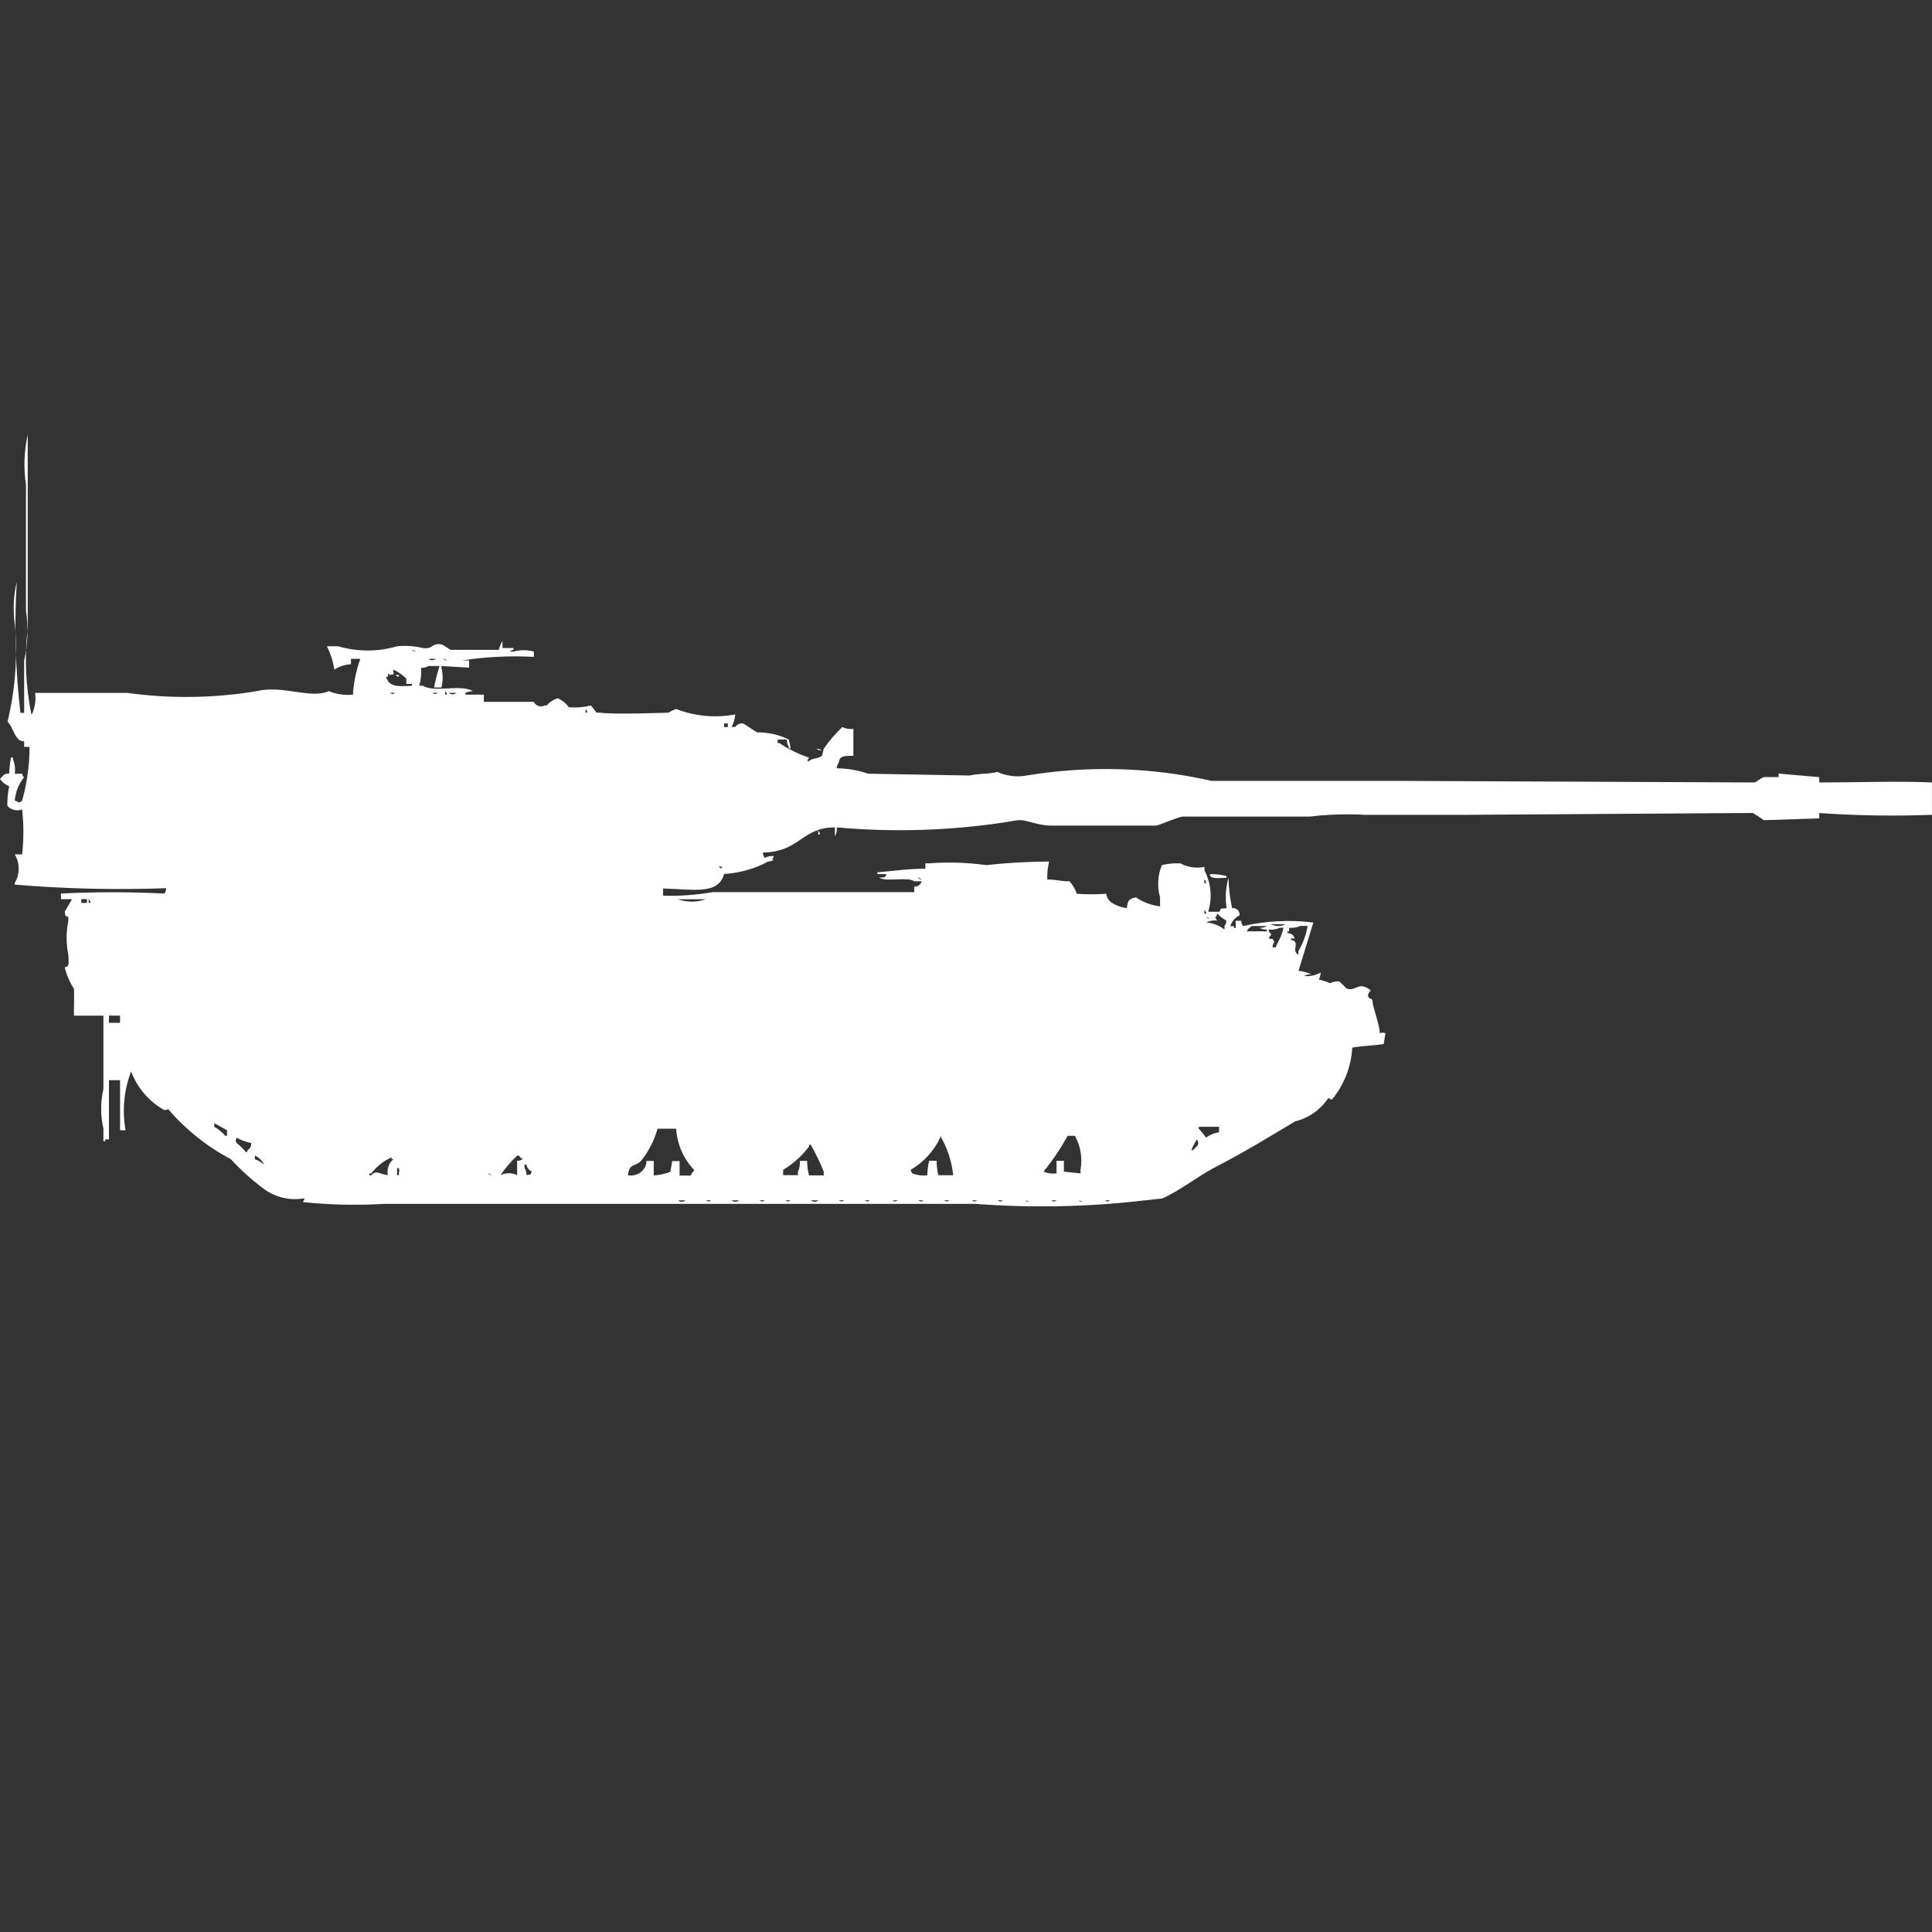 <?xml version="1.0" encoding="utf-8"?>
<!-- Generator: Adobe Illustrator 16.0.0, SVG Export Plug-In . SVG Version: 6.00 Build 0)  -->
<!DOCTYPE svg PUBLIC "-//W3C//DTD SVG 1.1//EN" "http://www.w3.org/Graphics/SVG/1.1/DTD/svg11.dtd">
<svg version="1.1" id="Layer_1" xmlns="http://www.w3.org/2000/svg" xmlns:xlink="http://www.w3.org/1999/xlink" x="0px" y="0px"
	 width="40px" height="40px" viewBox="0 0 40 40" enable-background="new 0 0 40 40" xml:space="preserve">
<rect x="0" y="0" width="40" height="40" fill="#333333" stroke="none"/>
<path id="Color_Fill_1" fill="#FFFFFF" d="M0.727,14.346h1.912c0.889,0.123,1.792,0.111,2.677-0.037c0.545-0.131,1.11,0.17,1.491,0
	c0.158,0.064,0.33,0.09,0.5,0.074c0.015-0.253,0.067-0.503,0.153-0.742H7.266v0.111c-0.123,0.007-0.241,0.045-0.344,0.111
	c-0.026-0.168-0.078-0.331-0.153-0.483H7c0.399,0.117,0.824,0.117,1.224,0c0.179-0.017,0.36-0.004,0.535,0.037
	c0.206,0.033,0.178-0.117,0.382-0.074c0.043,0.009,0.156,0.1,0.191,0.111h0.994c0.019-0.064,0.044-0.127,0.077-0.186v0.148h0.229
	v0.037c-0.028,0.003-0.055,0.017-0.076,0.037h0.076c0.138-0.038,0.283-0.038,0.421,0v0.11c-0.498-0.027-0.998-0.002-1.491,0.074
	h0.151v0.149C9.475,13.811,9.351,13.8,9.14,13.789v0.037c0.032,0.134,0.032,0.274,0,0.408H8.987c0.028-0.15,0.066-0.299,0.113-0.445
	H8.872c-0.046,0.027-0.1,0.041-0.153,0.037c0.008,0.125-0.005,0.25-0.038,0.371h0.076c0.228,0.151,0.785-0.038,1.032,0.111
	c-0.053,0.004-0.104,0.017-0.153,0.037v0.037h0.382v0.149h1.033c0.042,0.083,0.142,0.117,0.226,0.076
	c0.001,0,0.002-0.001,0.004-0.002h0.038c0.061-0.07,0.14-0.122,0.229-0.148c0.092,0.04,0.171,0.104,0.229,0.186
	c0.154,0.012,0.309,0,0.459-0.037l0.115,0.149h0.076c0.271,0.042,1.415,0,1.415,0c0.049-0.033,0.103-0.058,0.159-0.075
	c0.39,0.15,0.813,0.189,1.224,0.111c-0.01,0.091-0.036,0.179-0.077,0.26h0.073c0.035-0.05,0.093-0.078,0.153-0.074
	c0.06,0.018,0.25,0.164,0.306,0.186c0.225-0.002,0.448,0.048,0.65,0.148c0.018,0.061,0.03,0.123,0.038,0.186h-0.038v-0.038
	c-0.028-0.044-0.042-0.096-0.038-0.148H16.1v0.074h0.038c0.189,0.128,0.395,0.229,0.612,0.3l-0.038,0.074h0.038
	c0.078-0.075,0.176-0.04,0.268-0.111l0.038-0.148c0.112-0.162,0.24-0.311,0.383-0.446c0.071,0.034,0.151,0.046,0.229,0.037v0.557
	c-0.226,0-0.284,0.01-0.306,0.149c-0.024,0.032-0.038,0.071-0.038,0.111c0.221,0,0.441,0.038,0.65,0.111l2.1,0.037
	c0.237-0.051,0.4-0.025,0.574-0.074c0.191,0.086,0.404,0.112,0.611,0.074c1.27-0.211,2.568-0.174,3.824,0.111h3.786l7.459,0.033
	c0.036-0.011,0.147-0.1,0.19-0.111h0.307v-0.073l0.841,0.074v0.11c0.767,0,1.687-0.032,2.333,0v0.67
	c-0.777,0.029-1.557,0.017-2.333-0.037v0.111l-1.147,0.037c-0.074-0.054-0.15-0.103-0.229-0.149L30.4,16.87H28.26
	c-0.383-0.021-0.766-0.009-1.146,0.037h-2.639c-0.162,0.038-0.4,0.148-0.535,0.186h-2.181c-0.289,0-0.524-0.134-0.688-0.111
	c-1.237,0.211-2.497,0.261-3.747,0.148c0.008,0.064-0.006,0.13-0.038,0.186V17.13c-0.69,0-0.721,0.507-1.491,0.521
	c0,0.04,0.013,0.079,0.038,0.11c0.059-0.03,0.125-0.044,0.191-0.036l-0.038,0.073h0.038c-0.034,0.024-0.074,0.037-0.115,0.037
	c-0.284,0.153-0.597,0.241-0.918,0.26c-0.12,0.438-0.635,0.316-1.262,0.3v0.149c0.346,0.01,0.691-0.015,1.032-0.074h4.168v-0.114
	c0.071,0.004,0.135-0.043,0.153-0.111h-0.152c-0.163-0.1-0.565,0.023-0.727-0.074c0.137-0.015,0.1,0.018,0.153-0.074h-0.191v-0.037
	c0.282-0.021,0.618-0.074,0.994-0.074v-0.112h0.076c0.396-0.029,0.792-0.017,1.185,0.037c0.432-0.048,0.866-0.071,1.3-0.074
	c-0.029,0.122-0.042,0.246-0.037,0.371c0.246,0.005,0.27,0.043,0.459,0.037c0.068,0.075,0.12,0.163,0.152,0.26
	c0.203,0.014,0.408,0.014,0.611,0c0.009,0.076,0.051,0.145,0.115,0.187c0.094,0.057,0.198,0.095,0.307,0.11
	c0.029-0.149,0.027-0.19,0.191-0.223c0.148,0.101,0.32,0.164,0.5,0.187v-0.186c-0.063-0.221-0.05-0.456,0.037-0.668
	c0.125-0.031,0.254-0.044,0.383-0.037c0.152,0.082,0.329,0.107,0.5,0.074v0.074c0.137,0.263,0.164,0.57,0.076,0.854h0.229
	c0.056-0.094,0.017-0.057,0.152-0.074c-0.031-0.211-0.019-0.426,0.039-0.631c0.005,0.213,0.03,0.424,0.075,0.631
	c0.073-0.012,0.142,0.038,0.153,0.11c0.002,0.013,0.002,0.026,0,0.039c-0.092,0.045-0.16,0.126-0.191,0.223h0.076v0.037h0.038
	v-0.149H25.7c-0.001,0.039,0.013,0.079,0.038,0.11c0.477-0.108,0.968-0.134,1.453-0.073l-0.307,1
	c0.094,0.009,0.184,0.033,0.268,0.073C27.1,20.167,27.046,20.18,27,20.208c0.119,0.012,0.24-0.015,0.344-0.074
	c-0.004,0.052-0.018,0.102-0.037,0.148c0.078,0.017,0.156,0.041,0.229,0.073c0.06-0.027,0.125-0.039,0.19-0.037
	c0.054,0.047,0.105,0.097,0.153,0.148c0.2,0.073,0.24-0.165,0.5,0.037c-0.043,0.055-0.08,0.113-0.038,0.148
	c0.063,0.076,0.045-0.025,0.076,0.074c-0.005,0.107,0.135,0.441,0.152,0.668c0.037-0.018,0.08-0.018,0.115,0l-0.037,0.224
	c-0.211,0.032-0.431,0.034-0.65,0.073c-0.021,0.395-0.169,0.772-0.421,1.076L27.5,22.736c-0.161,0.24-0.406,0.413-0.688,0.482
	c-0.593,0.356-1.053,0.637-1.684,0.965c-0.307,0.16-0.732,0.489-1.07,0.631l-0.345,0.037c-1.167,0.138-2.346,0.162-3.518,0.074
	H7.954c-0.561,0.033-1.124,0.021-1.683-0.037l0.038-0.074H6.272c-0.299,0.046-0.604-0.035-0.841-0.223
	C5.197,24.414,4.979,24.217,4.78,24c-0.495-0.262-0.936-0.614-1.3-1.039c-0.033,0.028-0.082,0.028-0.115,0
	c-0.3-0.178-0.529-0.453-0.65-0.779C2.566,22.569,2.526,22.99,2.6,23.4H2.486v-1.036h-0.23v1.225H2.18v0.037H2.141v-0.26
	c-0.062-0.269-0.062-0.548,0-0.817c0-0.632,0-0.926,0-1.521H1.53c0-0.078,0.009-0.537,0-0.558c-0.088-0.137-0.152-0.287-0.191-0.444
	c0.1-0.016,0.083-0.06,0.076-0.26c-0.048-0.233-0.048-0.473,0-0.705v-0.074c-0.1-0.055-0.043,0.008-0.076-0.111l0.153-0.26h-0.23
	V18.5c0.713-0.036,1.428-0.036,2.141,0c0.024-0.032,0.038-0.07,0.038-0.111c-1.046,0.038-2.093,0.014-3.136-0.074v-0.033
	c0.109-0.184,0.109-0.411,0-0.594h0.154c0.033-0.309,0.033-0.62,0-0.929c-0.107,0.04-0.229,0.011-0.306-0.074
	c-0.003-0.137,0.009-0.274,0.038-0.408C0.113,16.248,0.047,16.196,0,16.128c0.009-0.015,0.022-0.028,0.038-0.037
	c0.031-0.053,0.092-0.082,0.153-0.074c0.002-0.112,0.015-0.224,0.038-0.334h0.039v0.037c0.04,0.095,0.052,0.199,0.038,0.3h0.153
	c0.004,0.028,0.018,0.054,0.038,0.074c-0.111,0.138-0.178,0.307-0.191,0.483c0.029,0.003,0.055,0.017,0.076,0.037
	c0.029-0.004,0.056-0.017,0.076-0.037c0.102-0.363,0.153-0.737,0.153-1.114H0.5v-0.115c-0.042,0-0.082-0.013-0.115-0.037
	c-0.1-0.1-0.13-0.27-0.229-0.371c0.159-0.654,0.21-1.33,0.153-2c-0.043-0.296-0.031-0.599,0.038-0.891
	c-0.055,0.904-0.029,1.811,0.076,2.71H0.5v-1.081c0.077-0.341,0.089-0.693,0.038-1.039v-2.6C0.486,9.693,0.498,9.341,0.574,9v4.009
	c-0.07,0.595-0.044,1.196,0.076,1.782c0.021-0.02,0.034-0.046,0.038-0.074C0.731,14.599,0.745,14.471,0.727,14.346z M8.527,13.455
	c0.021,0.02,0.047,0.033,0.076,0.037C8.583,13.472,8.556,13.459,8.527,13.455L8.527,13.455z M8.872,13.64
	c0.043,0.039,0.109,0.039,0.153,0H8.872z M9.178,13.64c0.021,0.02,0.048,0.033,0.076,0.037C9.233,13.657,9.207,13.644,9.178,13.64z
	 M8.413,14.16v-0.111c-0.079-0.075-0.169-0.138-0.268-0.186C8.138,14,8.2,13.94,8.069,13.975l-0.038-0.037v0.074H7.992
	c0.066,0.217,0.242,0.2,0.535,0.187V14.16H8.413z M8.184,13.974H8.26v0.037C8.231,14.008,8.205,13.995,8.184,13.974L8.184,13.974z
	 M9.217,14.308v0.074h0.037C9.25,14.354,9.236,14.328,9.217,14.308L9.217,14.308z M8.07,14.345c0.066,0.033,0.049,0.033,0.115,0
	H8.07L8.07,14.345z M8.95,14.345c0.066,0.033,0.049,0.033,0.115,0H8.948H8.95z M9.294,14.345c0.043,0.04,0.109,0.04,0.153,0H9.294
	L9.294,14.345z M12.124,14.679v0.074h0.038c-0.005-0.028-0.019-0.054-0.04-0.073L12.124,14.679z M14.992,14.979v0.074h0.077v-0.076
	H14.99L14.992,14.979z M16.9,15.5c0.042,0,0.082,0.012,0.115,0.037C16.974,15.538,16.933,15.524,16.9,15.5z M16.941,17.2
	c0.021,0.02,0.034,0.046,0.038,0.074h-0.038V17.2z M14.876,17.941c0.063,0.041,0.041,0.066,0.076,0H14.876z M25.048,18.1
	c0.116-0.006,0.232,0.007,0.345,0.037v0.037C25.186,18.18,25.053,18.2,25.048,18.1z M19.006,18.174
	c0.021,0.02,0.048,0.033,0.076,0.037c-0.02-0.021-0.047-0.036-0.076-0.042V18.174z M24.934,18.211v0.074h0.037
	c-0.003-0.029-0.016-0.058-0.037-0.078V18.211z M1.683,18.619v0.074H1.8v-0.078H1.683V18.619z M1.836,18.619v0.074h0.038
	c-0.003-0.03-0.017-0.058-0.038-0.078V18.619z M14.036,18.619c0.186,0.064,0.388,0.064,0.574,0h-0.576H14.036z M24.936,18.842v0.074
	h0.039c-0.004-0.03-0.02-0.058-0.041-0.078L24.936,18.842z M25.2,18.912c-0.027,0.146-0.076,0.02,0,0.148
	c-0.079-0.01-0.159,0.004-0.23,0.037c0.14,0.012,0.272,0.063,0.382,0.148v-0.074c0.025-0.031,0.038-0.07,0.039-0.111
	C25.319,19.021,25.256,18.971,25.2,18.912z M24.97,18.986c0.021,0.02,0.048,0.032,0.076,0.037
	C25.025,19.004,24.999,18.99,24.97,18.986L24.97,18.986z M26.309,19.134c0.096,0.051,0.21,0.051,0.306,0h-0.304H26.309z
	 M25.925,19.171c-0.048,0.025-0.087,0.063-0.114,0.111h0.42v-0.036c-0.053,0.004-0.107-0.009-0.152-0.037
	c0.054,0.004,0.107-0.009,0.152-0.037h-0.304L25.925,19.171z M26.919,19.171c-0.071,0.033-0.15,0.046-0.229,0.037v0.074h-0.035
	v0.038c0.07-0.004,0.135,0.042,0.152,0.111H26.73v0.036h0.037c0.146,0.071-0.039,0.214,0.115,0.3v-0.076
	c0.096-0.16,0.16-0.337,0.191-0.521h-0.152H26.919z M26.498,19.208c-0.072,0.034-0.151,0.046-0.23,0.037v0.037
	c0.08,0.1,0.058,0.028,0,0.147c0.125,0.031,0.059-0.018,0.115,0.074c-0.023,0.032-0.037,0.07-0.038,0.111h0.076V19.58
	c0.07-0.115,0.122-0.24,0.153-0.371H26.5L26.498,19.208z M2.256,21.027v0.149h0.23v-0.149H2.256z M4.436,23.255v0.075
	c0.087,0.048,0.165,0.111,0.229,0.186H4.7V23.4L4.436,23.255z M25.236,23.329h-0.418v0.037c0.055,0.058,0.105,0.12,0.152,0.186
	c0.08-0.058,0.172-0.096,0.269-0.11V23.33L25.236,23.329z M13,24.332c0.134,0.026,0.271-0.033,0.344-0.148
	c0.028-0.045,0.042-0.097,0.038-0.148h0.153v0.3c0.118-0.007,0.234-0.031,0.344-0.074l0.038-0.223h0.153v0.3h0.23
	c0.017-0.042,0.043-0.08,0.077-0.111c-0.225-0.231-0.359-0.537-0.377-0.859h-0.386c-0.068,0.244-0.185,0.471-0.344,0.668
	C13.131,24.17,13.039,24.07,13,24.332z M19.2,24.332c0-0.102,0.013-0.202,0.038-0.3h0.153c0,0.101,0.013,0.202,0.038,0.3h0.306
	c-0.03-0.288-0.122-0.566-0.268-0.816v0.036c-0.132,0.279-0.346,0.512-0.612,0.668c0.004,0.028,0.017,0.055,0.038,0.074
	C18.99,24.332,19.096,24.346,19.2,24.332z M22.105,23.516c-0.145,0.261-0.311,0.51-0.5,0.741c0.085,0.036,0.178,0.049,0.269,0.037
	v-0.26h0.153v0.223l0.344,0.037V24.22c0.043-0.241,0.003-0.489-0.115-0.704H22.1H22.105z M4.898,23.552
	c-0.015,0.084-0.035,0.04,0,0.111c0.069,0.056,0.133,0.118,0.191,0.187h0.035v-0.037c0.053-0.029,0.083-0.088,0.076-0.148
	c-0.107-0.021-0.21-0.059-0.305-0.112H4.898z M24.78,23.589c-0.046,0.071-0.084,0.146-0.115,0.224H24.7
	C24.771,23.725,24.852,23.715,24.78,23.589z M16.214,24.331h0.306v-0.073c0.034-0.068,0.047-0.146,0.038-0.223h0.153
	c0,0.102,0.013,0.201,0.038,0.3h0.306v-0.077c-0.077-0.191-0.167-0.377-0.268-0.557H16.75v0.037
	c-0.146,0.193-0.328,0.357-0.535,0.482L16.214,24.331L16.214,24.331z M5.277,23.923V24c0.07,0.025,0.134,0.063,0.191,0.111
	C5.427,24.029,5.36,23.963,5.277,23.923z M10.363,24.331c0.108-0.054,0.236-0.054,0.344,0v-0.3c0.041,0.002,0.081-0.009,0.115-0.031
	c-0.031-0.019-0.058-0.043-0.077-0.074h-0.037C10.577,24.047,10.461,24.184,10.363,24.331L10.363,24.331z M8.03,24.331
	C8.005,24.208,8.049,24.081,8.145,24H8.107v-0.039c-0.166,0.075-0.31,0.189-0.421,0.334H7.648v0.037h0.038
	C7.8,24.216,7.842,24.307,8.03,24.331L8.03,24.331z M10.898,24.331c0.124-0.031,0.058,0.019,0.115-0.074
	c-0.061-0.027-0.104-0.083-0.115-0.147H10.86v0.074c0.029,0.043,0.043,0.096,0.04,0.148L10.898,24.331z M8.221,24.182v0.149H8.26
	v-0.073c0.01-0.035,0.03-0.014,0-0.037v-0.037H8.222L8.221,24.182z M10.1,24.295c0.021,0.02,0.048,0.033,0.077,0.037
	C10.156,24.313,10.129,24.299,10.1,24.295z M14.039,24.852c0.043,0.04,0.109,0.04,0.153,0h-0.158H14.039z M14.613,24.852
	c0.066,0.033,0.049,0.033,0.115,0h-0.12H14.613z M15.148,24.852c0.043,0.04,0.11,0.04,0.153,0h-0.158H15.148z M15.722,24.852
	c0.066,0.033,0.049,0.033,0.115,0h-0.12H15.722z M16.257,24.852c0.066,0.033,0.049,0.033,0.115,0h-0.12H16.257z M16.792,24.852
	c0.043,0.04,0.109,0.04,0.153,0h-0.157H16.792z M17.366,24.852c0.066,0.033,0.049,0.033,0.115,0h-0.12H17.366z M17.901,24.852
	c0.066,0.033,0.049,0.033,0.115,0H17.901L17.901,24.852z M18.475,24.852c0.066,0.033,0.049,0.033,0.115,0h-0.12H18.475z
	 M19.01,24.852c0.066,0.033,0.049,0.033,0.115,0h-0.119H19.01z M19.545,24.852c0.066,0.033,0.049,0.033,0.115,0h-0.119H19.545z
	 M20.119,24.852c0.066,0.033,0.049,0.033,0.115,0h-0.119H20.119z M20.654,24.852c0.065,0.033,0.049,0.033,0.115,0H20.65H20.654z
	 M21.229,24.852c0.021,0.021,0.047,0.033,0.076,0.037c-0.022-0.021-0.051-0.033-0.08-0.037H21.229z M21.764,24.852
	c0.065,0.033,0.049,0.033,0.114,0h-0.119H21.764z M22.337,24.852c0.021,0.021,0.048,0.033,0.076,0.037
	c-0.022-0.021-0.05-0.033-0.08-0.037H22.337z M22.872,24.852c0.065,0.033,0.049,0.033,0.114,0h-0.118H22.872z"/>
</svg>
